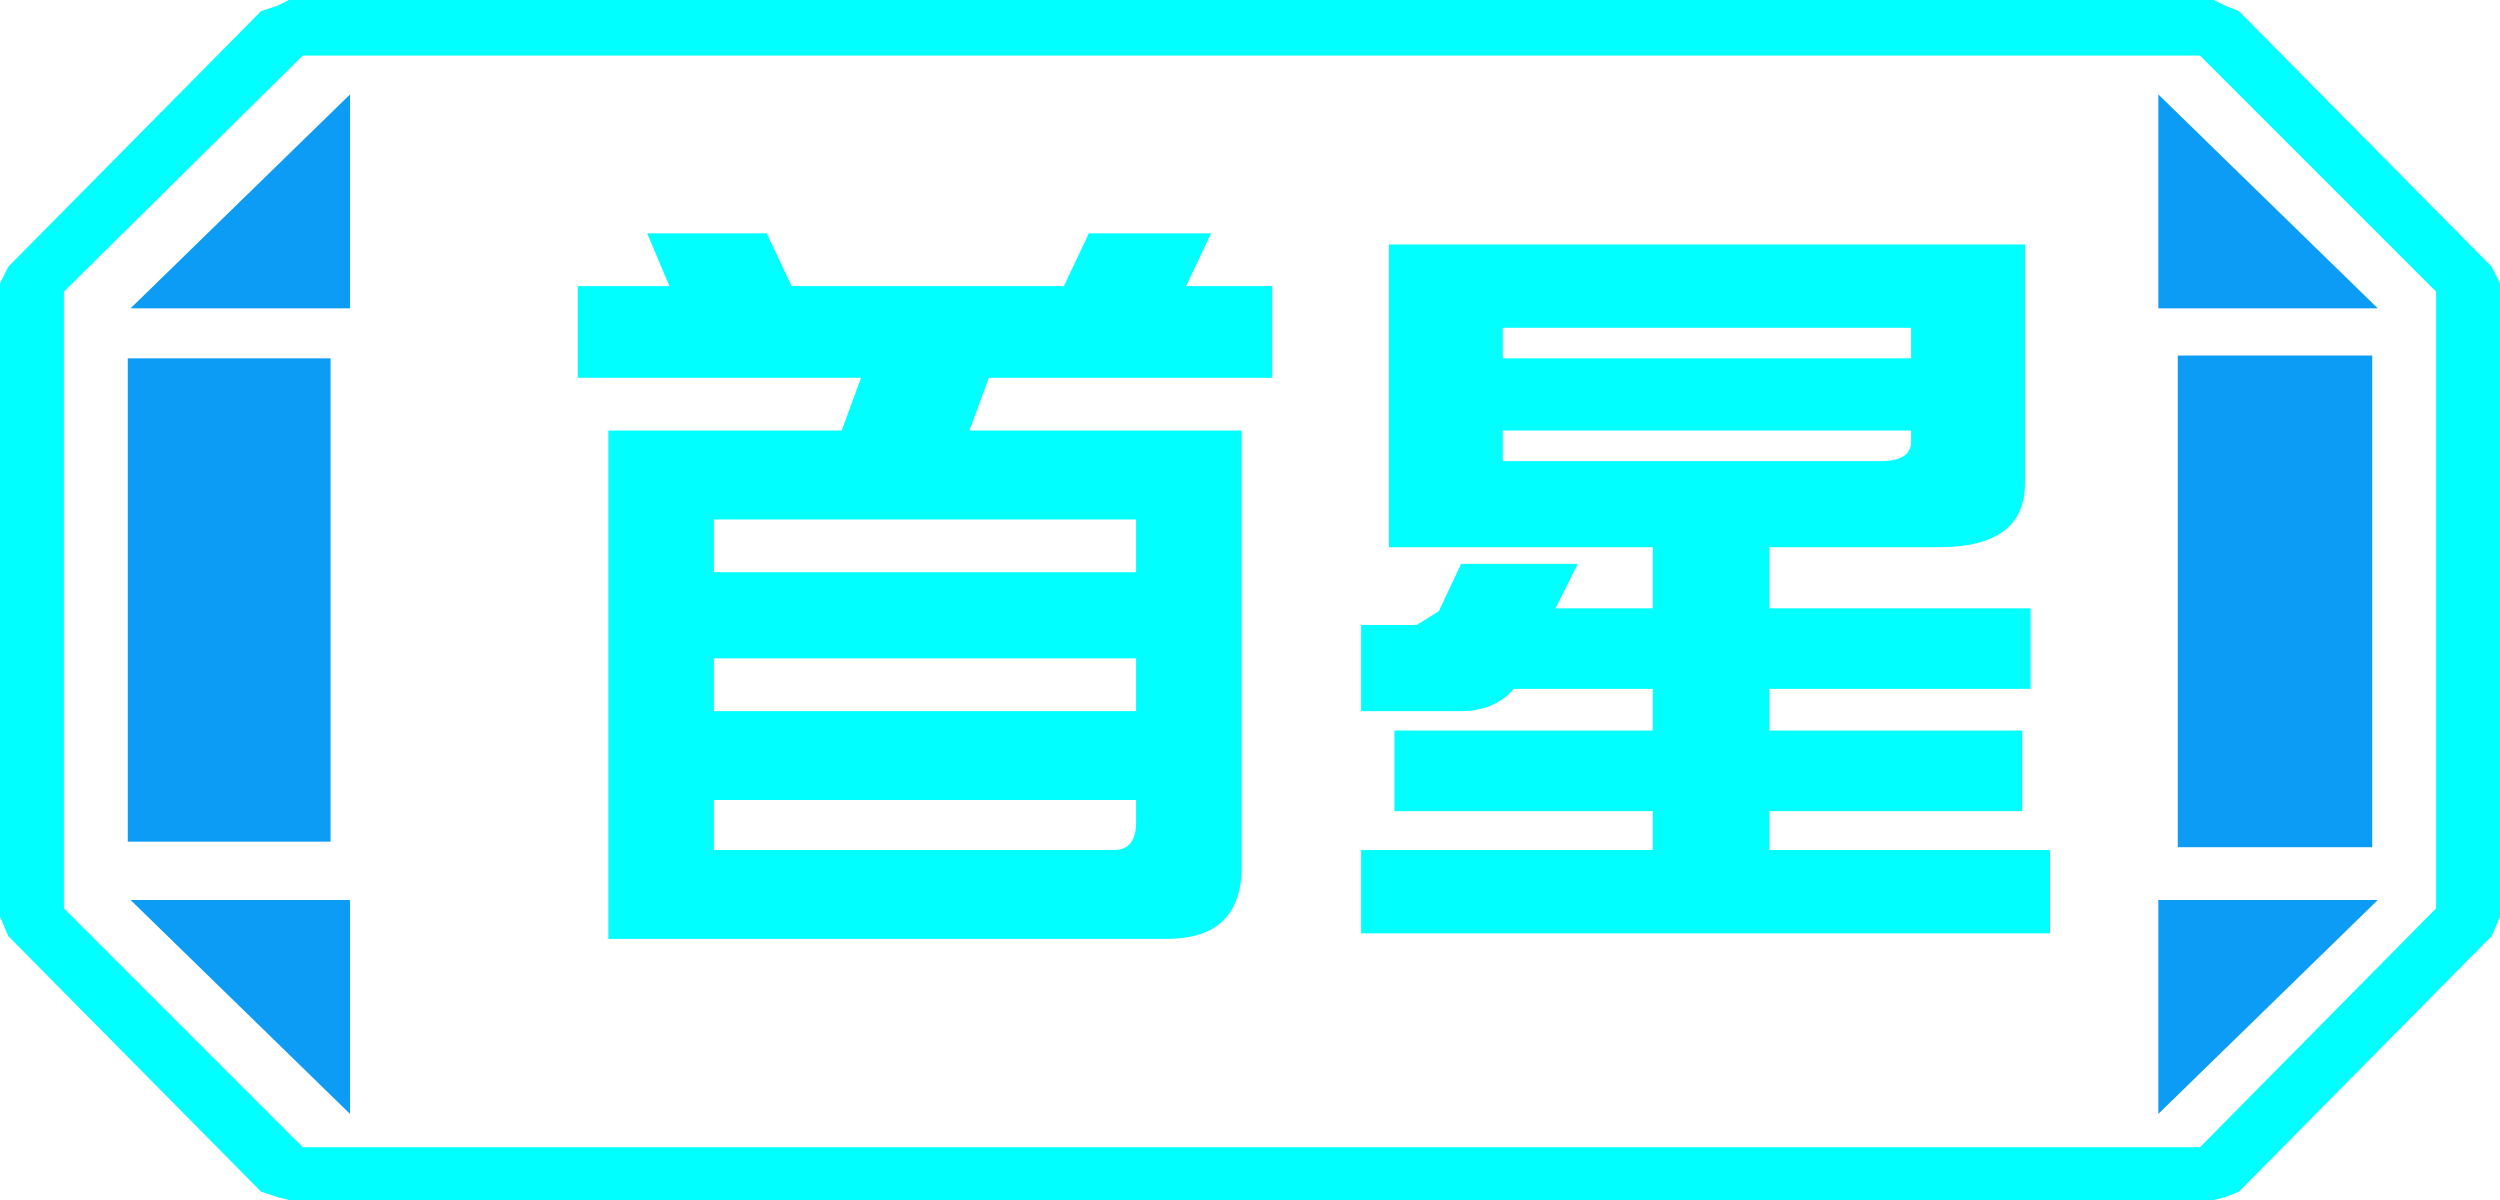 <?xml version="1.0" encoding="UTF-8" standalone="no"?>
<svg xmlns:ffdec="https://www.free-decompiler.com/flash" xmlns:xlink="http://www.w3.org/1999/xlink" ffdec:objectType="frame" height="21.6px" width="45.0px" xmlns="http://www.w3.org/2000/svg">
  <g transform="matrix(1.0, 0.0, 0.0, 1.0, 0.0, 0.0)">
    <use ffdec:characterId="1" height="21.6" transform="matrix(1.0, 0.0, 0.0, 1.0, 0.0, 0.0)" width="45.0" xlink:href="#shape0"/>
  </g>
  <defs>
    <g id="shape0" transform="matrix(1.0, 0.0, 0.0, 1.0, 0.0, 0.0)">
      <path d="M43.85 16.35 L43.85 5.25 39.6 1.0 5.45 1.0 1.15 5.25 1.15 16.35 5.45 20.65 39.6 20.65 43.85 16.35 M45.0 16.5 L44.85 16.85 40.3 21.45 40.05 21.55 39.85 21.6 5.2 21.6 5.0 21.55 4.7 21.45 0.15 16.85 0.0 16.5 0.0 5.1 0.15 4.8 4.7 0.2 5.0 0.1 5.2 0.0 39.85 0.0 40.05 0.1 40.3 0.2 44.85 4.8 45.0 5.1 45.0 16.5" fill="#00ffff" fill-rule="evenodd" stroke="none"/>
      <path d="M42.7 6.4 L39.2 6.4 39.2 15.25 42.7 15.25 42.7 6.4 M43.85 16.35 L39.6 20.65 5.45 20.65 1.15 16.35 1.15 5.25 5.45 1.0 39.6 1.0 43.85 5.25 43.85 16.35 M38.85 20.05 L42.8 16.2 38.85 16.2 38.85 20.05 M38.85 1.7 L38.85 5.55 42.8 5.55 38.85 1.7 M6.3 1.7 L2.35 5.55 6.3 5.55 6.3 1.7 M6.3 16.2 L2.35 16.2 6.3 20.05 6.3 16.2 M5.95 6.45 L2.3 6.45 2.3 15.15 5.95 15.15 5.95 6.45" fill="#ffff66" fill-opacity="0.0" fill-rule="evenodd" stroke="none"/>
      <path d="M42.7 6.4 L42.7 15.25 39.2 15.25 39.2 6.4 42.7 6.4 M38.85 20.05 L38.85 16.2 42.8 16.2 38.85 20.05 M38.85 1.7 L42.8 5.55 38.85 5.55 38.85 1.7 M6.3 1.7 L6.3 5.55 2.35 5.55 6.3 1.7 M5.95 6.45 L5.95 15.15 2.3 15.15 2.3 6.45 5.95 6.45 M6.3 16.2 L6.3 20.05 2.35 16.2 6.3 16.2" fill="#0c9cf6" fill-rule="evenodd" stroke="none"/>
      <path d="M34.4 5.9 L27.05 5.9 27.05 6.45 34.4 6.45 34.4 5.9 M34.4 7.75 L27.05 7.75 27.05 8.3 33.85 8.3 Q34.4 8.3 34.4 7.95 L34.4 7.75 M36.55 10.95 L36.55 12.4 31.85 12.4 31.85 13.15 36.4 13.15 36.4 14.6 31.85 14.6 31.85 15.3 36.9 15.3 36.9 16.8 24.5 16.8 24.5 15.3 29.75 15.3 29.75 14.6 25.1 14.6 25.1 13.15 29.75 13.15 29.75 12.4 27.25 12.4 Q26.9 12.8 26.3 12.8 L24.5 12.8 24.5 11.25 25.5 11.25 25.9 11.0 26.3 10.15 28.4 10.15 28.0 10.95 29.75 10.95 29.75 9.85 25.0 9.85 25.0 4.4 36.45 4.4 36.45 8.7 Q36.45 9.85 34.9 9.85 L31.85 9.85 31.85 10.95 36.55 10.95 M21.35 5.15 L22.9 5.15 22.9 6.8 17.8 6.8 17.45 7.75 22.35 7.75 22.35 15.6 Q22.35 16.9 21.0 16.9 L10.95 16.9 10.95 7.75 15.15 7.75 15.5 6.8 10.4 6.8 10.4 5.15 12.05 5.15 11.65 4.2 13.8 4.2 14.25 5.15 19.15 5.15 19.6 4.2 21.8 4.2 21.35 5.15 M20.45 9.35 L12.85 9.35 12.85 10.3 20.45 10.3 20.45 9.35 M20.45 14.4 L12.85 14.4 12.85 15.3 20.05 15.3 Q20.45 15.3 20.45 14.8 L20.45 14.4 M20.45 11.85 L12.85 11.85 12.85 12.8 20.45 12.8 20.45 11.85" fill="#00ffff" fill-rule="evenodd" stroke="none"/>
    </g>
  </defs>
</svg>
